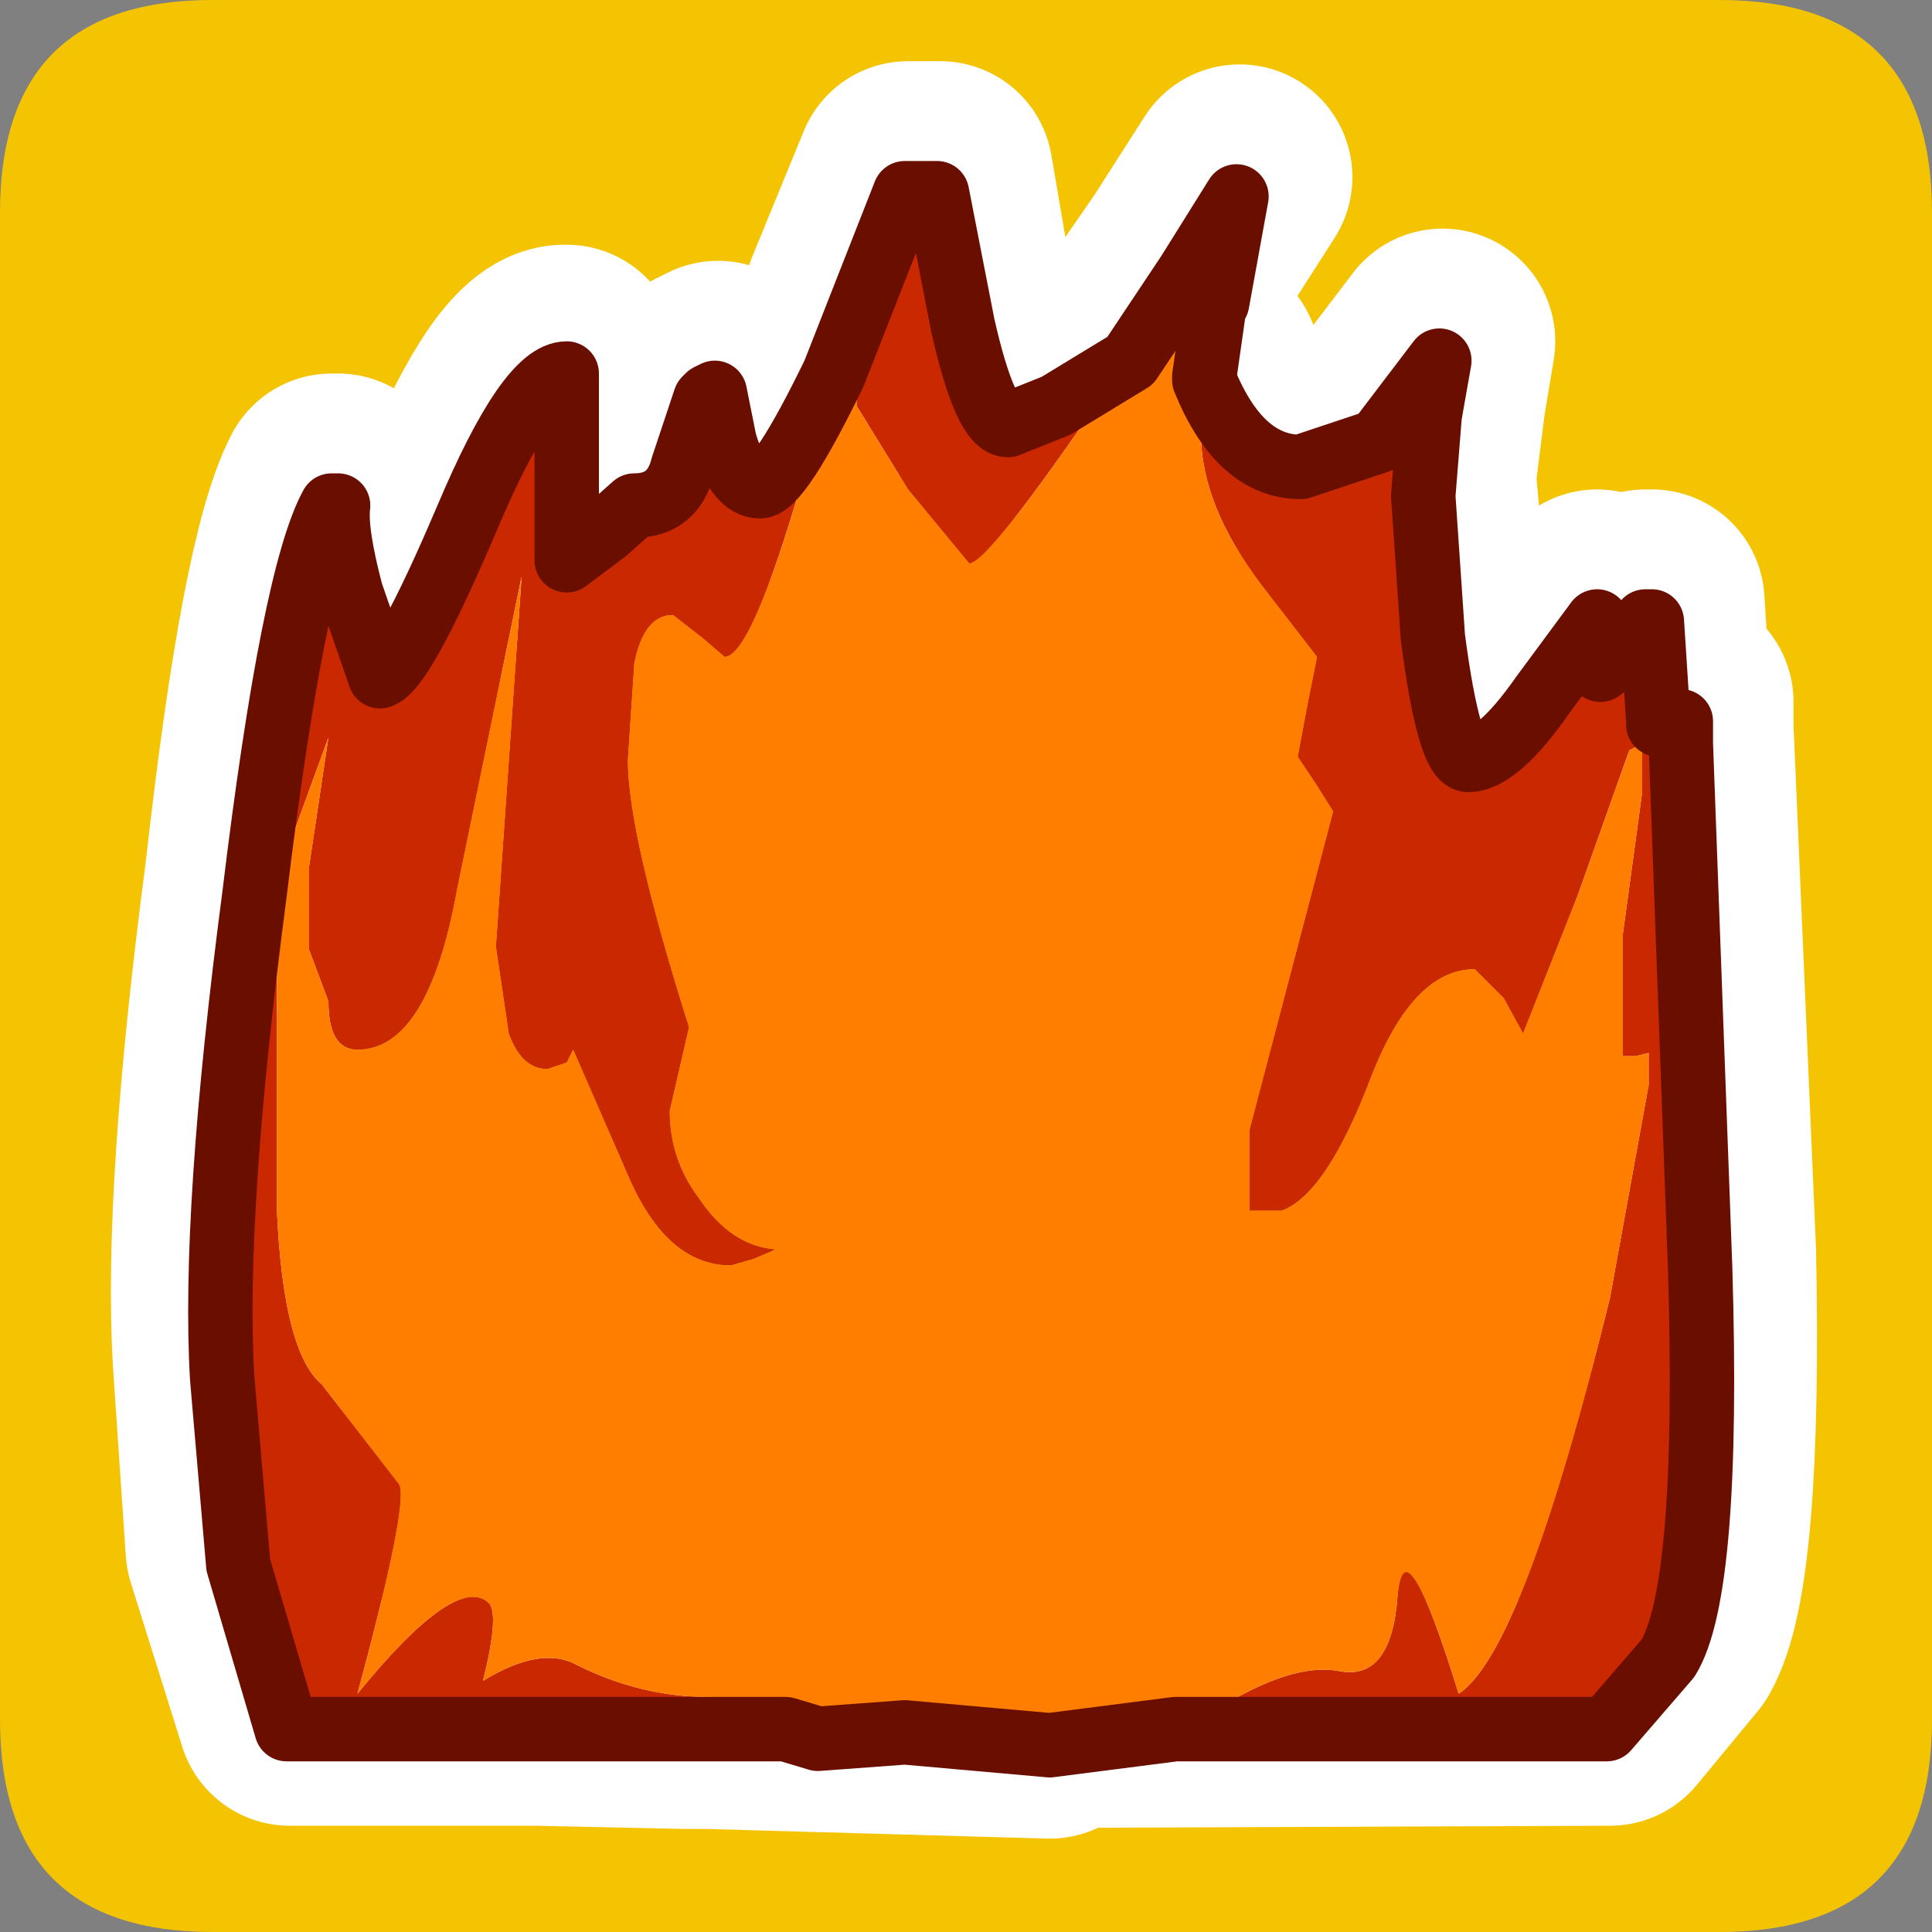 <?xml version="1.0" encoding="UTF-8" standalone="no"?>
<svg xmlns:ffdec="https://www.free-decompiler.com/flash" xmlns:xlink="http://www.w3.org/1999/xlink" ffdec:objectType="frame" height="30.0px" width="30.0px" xmlns="http://www.w3.org/2000/svg">
  <rect width="100%" height="100%" fill="#808080" stroke="none"/>
  <g transform="matrix(1.0, 0.0, 0.0, 1.0, 0.0, 0.0)">
    <use ffdec:characterId="1" height="30.0" transform="matrix(1.0, 0.0, 0.0, 1.0, 0.0, 0.0)" width="30.0" xlink:href="#shape0"/>
  </g>
  <defs>
    <g id="shape0" transform="matrix(1.0, 0.0, 0.0, 1.0, 0.0, 0.0)">
      <path d="M0.0 0.0 L30.0 0.0 30.0 30.0 0.0 30.0 0.0 0.0" fill="#33cc66" fill-opacity="0.0" fill-rule="evenodd" stroke="none"/>
      <path d="M3.3 0.0 L26.7 0.0 Q30.0 0.0 30.0 3.3 L30.0 26.7 Q30.0 30.0 26.7 30.0 L3.3 30.0 Q0.0 30.0 0.0 26.7 L0.0 3.3 Q0.0 0.0 3.3 0.0" fill="#f4c402" fill-rule="evenodd" stroke="none"/>
      <path d="M18.75 5.65 Q19.3 6.95 20.25 6.95 20.85 6.95 21.45 6.55 L22.4 5.3 22.25 6.2 22.1 7.4 22.3 9.65 Q22.5 11.5 22.85 11.5 23.25 11.5 24.0 10.5 L24.8 9.35 24.9 10.15 25.3 9.8 25.55 9.35 25.65 9.35 25.75 10.9 25.75 10.95 25.95 11.0 26.1 10.9 26.1 11.3 26.45 19.45 Q26.55 24.4 25.95 25.45 L25.0 26.6 12.2 26.65 16.3 26.8 11.0 26.65 10.65 26.65 8.35 26.6 4.5 26.6 3.7 24.05 3.5 21.1 Q3.35 18.55 4.0 13.6 4.55 8.7 5.15 7.55 L5.25 7.55 Q5.2 7.95 5.5 8.9 L5.95 10.25 7.25 7.75 Q8.2 5.5 8.8 5.55 L8.8 8.4 9.45 7.95 9.85 7.55 Q10.45 7.55 10.65 6.95 L10.95 5.9 11.05 5.85 11.15 5.8 11.25 6.55 Q11.45 7.25 11.8 7.25 12.15 7.25 12.95 5.5 M13.3 4.65 L14.1 2.7 14.6 2.7 14.95 4.75 Q15.3 6.3 15.7 6.3 L16.4 6.05 17.55 5.3 18.45 4.0 19.25 2.75 M12.2 26.65 L11.95 26.65 11.0 26.65" fill="none" stroke="#ffffff" stroke-linecap="round" stroke-linejoin="round" stroke-width="3.5"/>
      <path d="M19.2 3.05 L19.3 2.75 19.3 2.8 19.2 3.05 M13.55 3.25 L13.7 3.25 13.55 3.3 13.55 3.25" fill="#009ce2" fill-rule="evenodd" stroke="none"/>
      <path d="M12.2 26.85 L4.45 26.85 3.7 24.3 3.45 21.4 Q3.3 18.85 3.95 13.9 4.55 8.95 5.15 7.85 L5.25 7.85 Q5.2 8.25 5.45 9.2 L5.9 10.5 Q6.25 10.4 7.25 8.05 8.2 5.8 8.8 5.8 L8.8 8.7 9.4 8.25 9.85 7.85 Q10.45 7.85 10.6 7.25 L10.95 6.2 11.0 6.15 11.1 6.1 11.25 6.85 Q11.45 7.55 11.8 7.55 12.1 7.55 12.95 5.8 L14.05 3.0 14.55 3.0 14.95 5.05 Q15.3 6.6 15.65 6.6 L16.4 6.3 17.55 5.6 17.25 5.95 Q15.35 8.75 15.05 8.75 L14.1 7.6 13.3 6.3 13.3 5.25 12.95 5.8 12.6 6.95 Q11.7 10.2 11.25 10.2 L10.9 9.9 10.45 9.55 Q10.0 9.55 9.85 10.3 L9.75 11.8 Q9.75 12.95 10.7 15.95 L10.55 16.6 10.4 17.25 Q10.4 18.0 10.85 18.6 11.35 19.35 12.05 19.4 L11.7 19.55 11.35 19.65 Q10.35 19.65 9.75 18.25 L8.9 16.3 8.8 16.5 8.5 16.6 Q8.1 16.6 7.9 16.05 L7.7 14.7 8.1 8.95 7.1 13.8 Q6.65 16.3 5.55 16.3 5.1 16.3 5.1 15.55 L4.8 14.75 4.8 13.45 5.1 11.45 4.3 13.65 4.3 15.95 4.3 18.8 Q4.4 21.0 5.0 21.5 L6.2 23.05 Q6.35 23.35 5.55 26.3 7.1 24.4 7.6 24.9 7.75 25.1 7.5 26.1 8.4 25.55 8.95 25.85 9.95 26.35 11.0 26.35 11.45 26.35 11.9 26.7 L12.2 26.85 M18.7 5.9 Q19.25 7.25 20.2 7.25 L21.4 6.85 22.35 5.6 22.2 6.45 22.1 7.7 22.25 9.9 Q22.5 11.8 22.8 11.8 23.25 11.8 23.95 10.8 L24.8 9.65 24.85 10.4 25.3 10.05 25.55 9.65 25.65 9.65 25.75 11.2 25.75 11.25 25.9 11.3 26.1 11.2 26.1 11.55 26.4 19.7 Q26.55 24.7 25.9 25.75 L24.95 26.85 18.25 26.85 18.8 26.6 Q20.05 25.8 20.8 25.95 21.6 26.1 21.7 24.8 21.8 23.55 22.65 26.3 23.65 25.65 25.0 20.15 L25.6 16.85 25.6 16.35 25.4 16.4 25.2 16.4 25.2 14.5 25.5 12.3 25.5 11.55 25.4 11.6 25.3 11.65 24.5 13.9 23.65 16.05 23.35 15.5 22.9 15.05 Q21.95 15.05 21.3 16.7 20.6 18.55 19.9 18.8 L19.4 18.8 19.4 17.55 20.7 12.6 20.45 12.2 20.15 11.75 20.3 10.95 20.45 10.2 19.6 9.1 Q18.65 7.85 18.65 6.75 L18.7 5.9" fill="#c92800" fill-rule="evenodd" stroke="none"/>
      <path d="M17.55 5.6 L18.45 4.25 19.2 3.05 18.9 4.7 18.85 4.8 18.7 5.85 18.7 5.9 18.65 6.75 Q18.65 7.85 19.6 9.1 L20.45 10.2 20.3 10.95 20.15 11.75 20.45 12.2 20.7 12.6 19.4 17.55 19.4 18.8 19.9 18.8 Q20.6 18.55 21.3 16.7 21.95 15.05 22.9 15.05 L23.35 15.5 23.65 16.05 24.5 13.9 25.3 11.65 25.4 11.6 25.5 11.55 25.5 12.3 25.2 14.5 25.2 16.4 25.4 16.4 25.6 16.35 25.6 16.85 25.0 20.15 Q23.65 25.65 22.65 26.3 21.8 23.55 21.7 24.8 21.6 26.1 20.8 25.95 20.05 25.8 18.8 26.6 L18.25 26.85 16.3 27.1 14.05 26.9 12.7 27.0 12.2 26.85 11.9 26.7 Q11.45 26.35 11.0 26.35 9.95 26.35 8.95 25.85 8.4 25.55 7.5 26.1 7.75 25.1 7.6 24.9 7.1 24.4 5.55 26.3 6.35 23.35 6.2 23.05 L5.0 21.5 Q4.4 21.0 4.3 18.8 L4.3 15.95 4.3 13.65 5.1 11.45 4.8 13.45 4.8 14.75 5.1 15.55 Q5.1 16.3 5.55 16.3 6.65 16.3 7.1 13.8 L8.1 8.95 7.7 14.7 7.9 16.05 Q8.1 16.6 8.5 16.6 L8.8 16.5 8.9 16.3 9.75 18.25 Q10.35 19.65 11.35 19.65 L11.7 19.55 12.05 19.4 Q11.35 19.35 10.85 18.6 10.4 18.0 10.4 17.25 L10.55 16.6 10.7 15.95 Q9.75 12.95 9.75 11.8 L9.85 10.3 Q10.0 9.55 10.45 9.55 L10.9 9.9 11.25 10.2 Q11.7 10.2 12.6 6.95 L12.95 5.8 13.3 5.25 13.3 6.3 14.1 7.6 15.05 8.75 Q15.35 8.75 17.25 5.95 L17.55 5.6" fill="#ff7e00" fill-rule="evenodd" stroke="none"/>
      <path d="M12.2 26.85 L4.45 26.85 3.7 24.3 3.45 21.4 Q3.3 18.85 3.95 13.9 4.55 8.95 5.15 7.85 L5.25 7.85 Q5.2 8.25 5.45 9.2 L5.9 10.5 Q6.25 10.4 7.25 8.05 8.2 5.8 8.8 5.8 L8.8 8.7 9.4 8.25 9.85 7.85 Q10.45 7.85 10.6 7.25 L10.95 6.2 11.0 6.15 11.1 6.1 11.25 6.85 Q11.45 7.55 11.8 7.55 12.1 7.55 12.95 5.8 L14.05 3.0 14.55 3.0 14.95 5.05 Q15.3 6.6 15.65 6.6 L16.4 6.3 17.55 5.6 18.45 4.25 19.2 3.05 18.9 4.7 18.85 4.8 18.7 5.85 18.7 5.9 Q19.25 7.25 20.2 7.25 L21.4 6.85 22.35 5.6 22.2 6.45 22.1 7.7 22.25 9.9 Q22.5 11.8 22.8 11.8 23.25 11.8 23.95 10.8 L24.8 9.65 24.85 10.4 25.3 10.05 25.55 9.65 25.65 9.65 25.75 11.2 25.75 11.25 25.9 11.3 26.1 11.2 26.1 11.55 26.4 19.7 Q26.55 24.7 25.9 25.75 L24.95 26.85 18.25 26.85 16.3 27.1 14.05 26.9 12.7 27.0 12.2 26.85 Z" fill="none" stroke="#6a0e00" stroke-linecap="round" stroke-linejoin="round" stroke-width="1.0"/>
    </g>
  </defs>
</svg>
